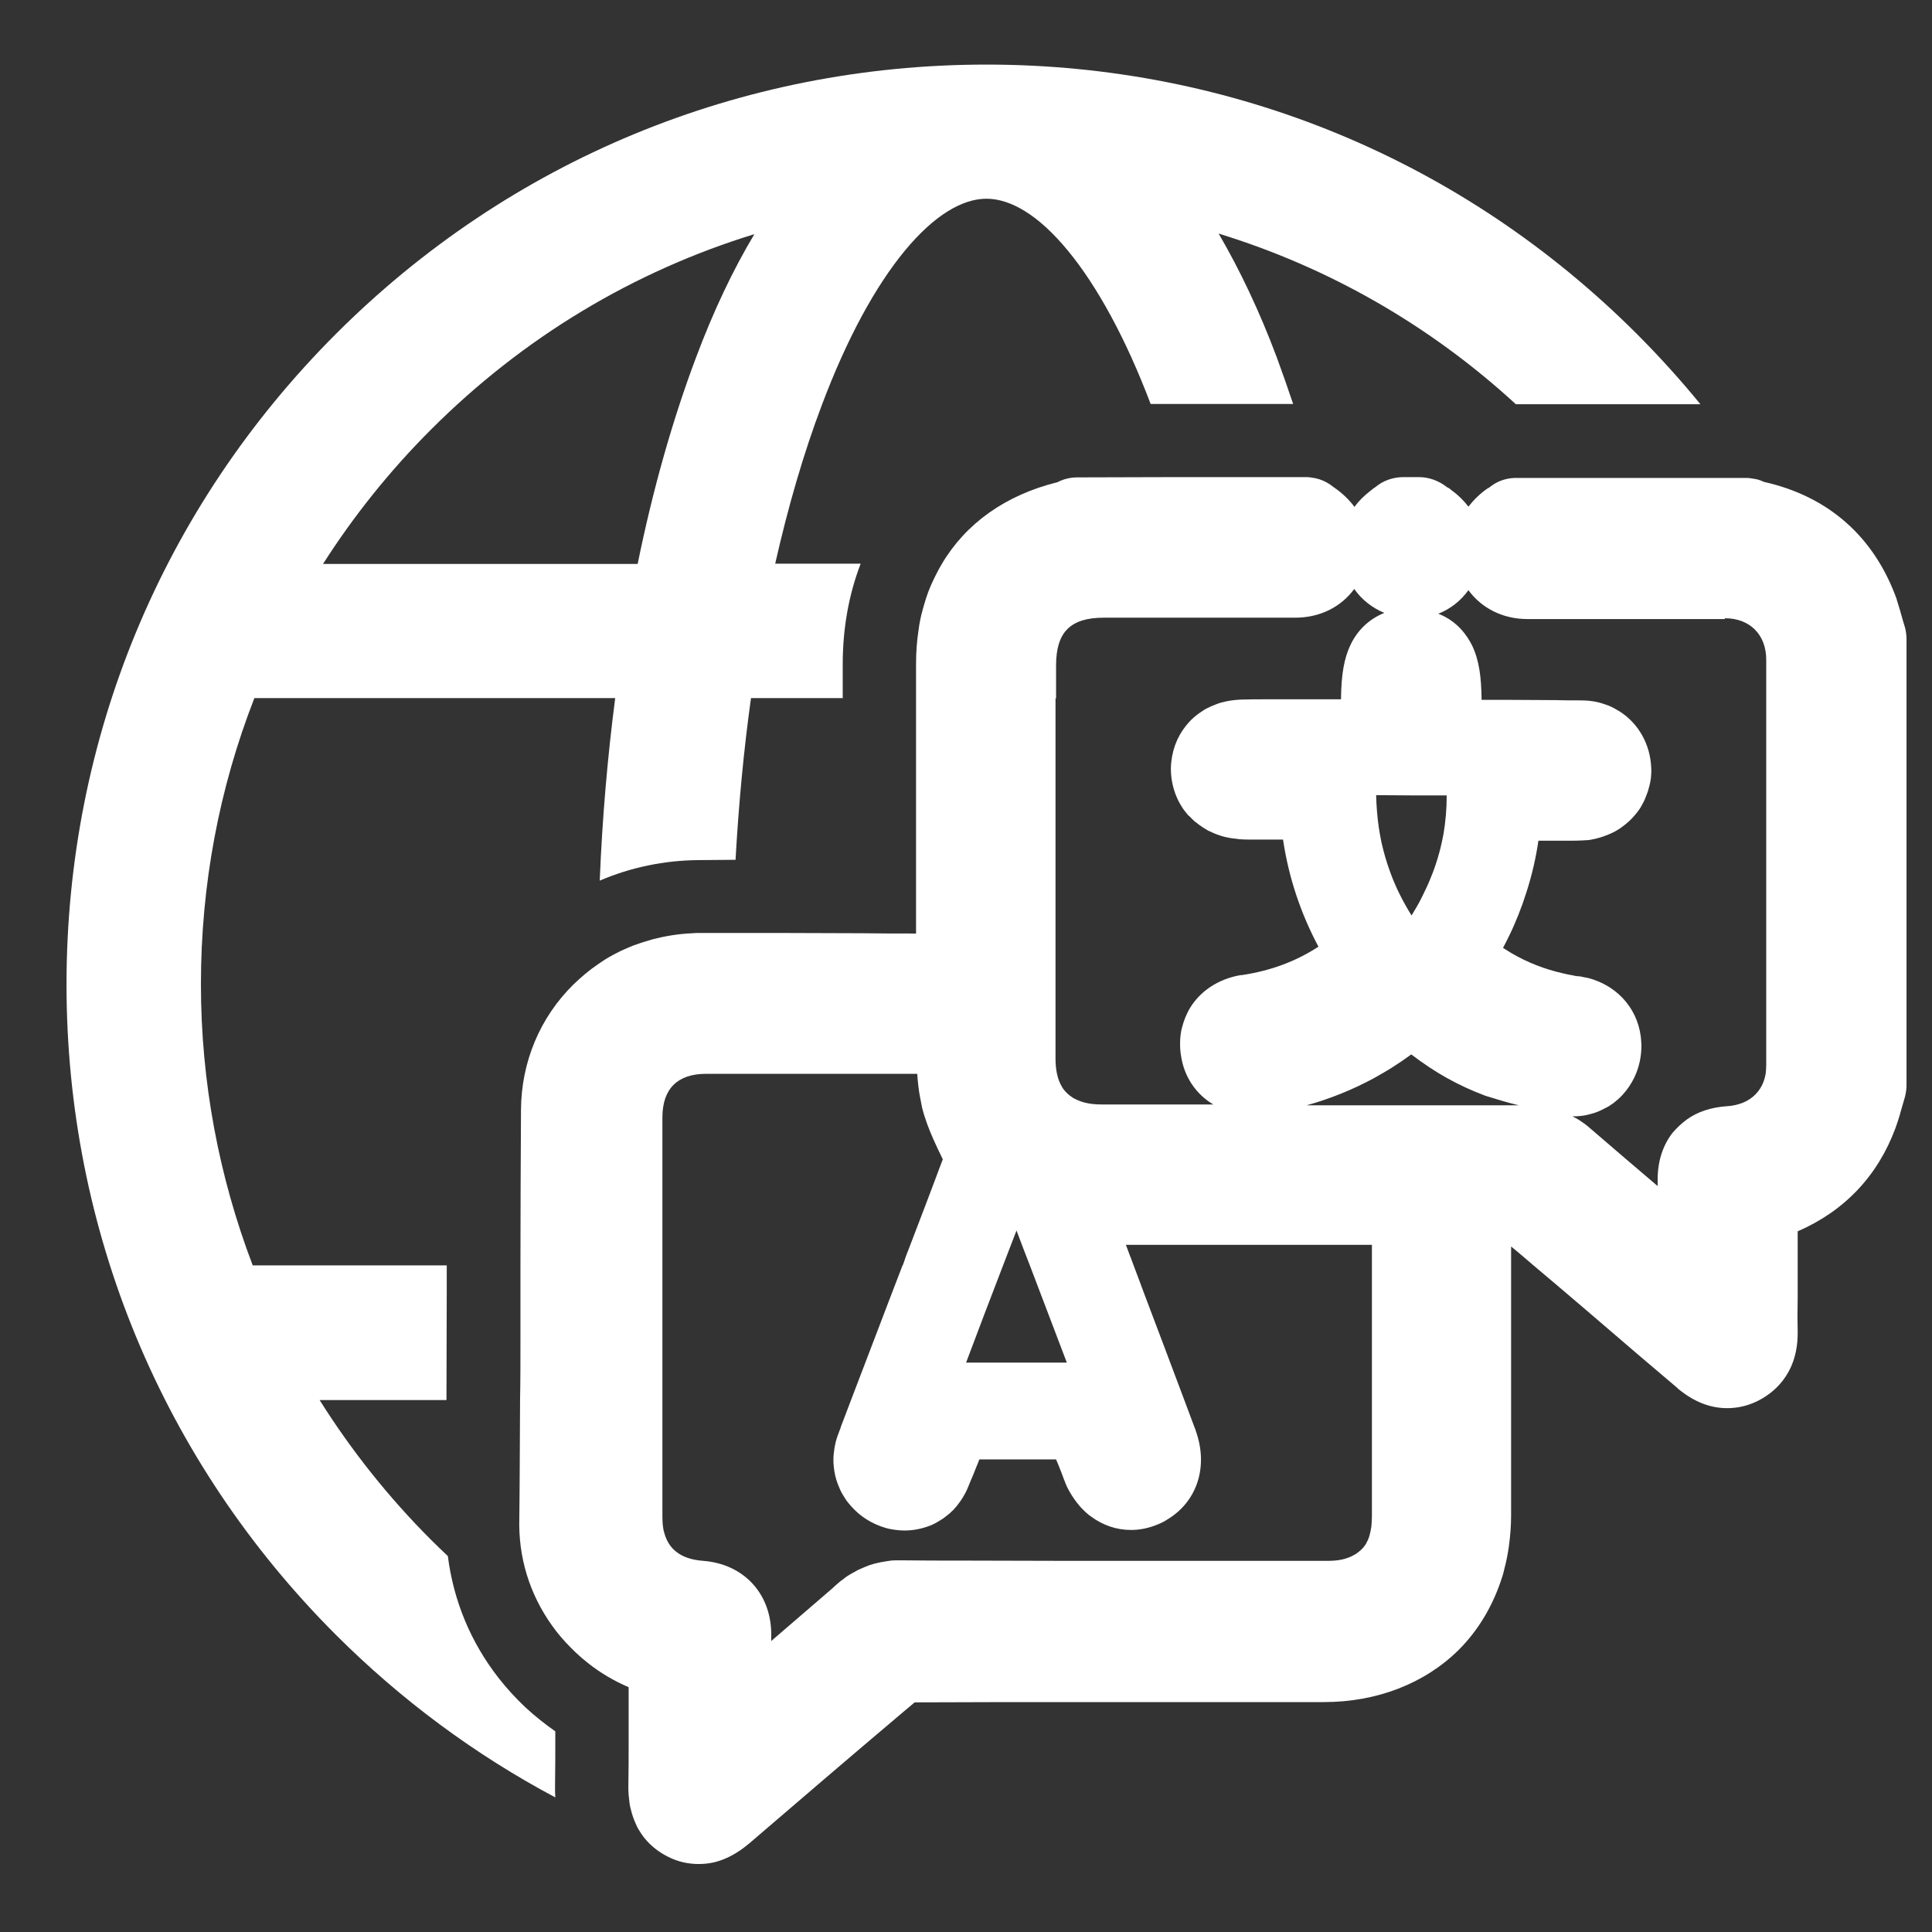 <svg width="21" height="21" viewBox="0 0 21 21" fill="none" xmlns="http://www.w3.org/2000/svg">
<rect x="0" y="0" width="21" height="21" fill="#333333" stroke="none"/>
<path d="M17.792 3.63C15.903 1.741 13.393 0.702 10.722 0.702C8.05 0.702 5.54 1.741 3.651 3.63C1.762 5.519 0.723 8.029 0.723 10.7C0.723 13.372 1.762 15.881 3.651 17.77C4.364 18.482 5.167 19.075 6.036 19.537C6.033 19.503 6.033 19.467 6.033 19.433V19.421C6.036 19.222 6.036 19.023 6.036 18.819C5.922 18.739 5.815 18.654 5.712 18.559C5.605 18.458 5.507 18.351 5.421 18.241C5.115 17.85 4.929 17.397 4.868 16.914C4.807 16.856 4.746 16.798 4.685 16.737C4.22 16.272 3.816 15.762 3.474 15.218H4.853V15.215C4.853 14.808 4.856 14.402 4.856 14.004V13.968V13.754H2.747C2.38 12.791 2.184 11.761 2.184 10.697C2.184 9.615 2.383 8.566 2.765 7.588H6.687C6.604 8.227 6.546 8.894 6.519 9.572C6.855 9.428 7.219 9.352 7.591 9.349C7.708 9.349 7.83 9.346 7.958 9.346C7.97 9.346 7.983 9.346 7.995 9.346C8.029 8.741 8.084 8.154 8.163 7.588H9.16V7.222C9.16 6.827 9.227 6.46 9.355 6.127H8.426C8.567 5.504 8.735 4.926 8.933 4.403C9.205 3.679 9.517 3.11 9.835 2.725C10.156 2.337 10.462 2.16 10.722 2.16C10.981 2.16 11.287 2.334 11.608 2.725C11.923 3.107 12.235 3.673 12.507 4.391C12.592 4.391 12.681 4.391 12.773 4.391C13.216 4.391 13.671 4.391 14.056 4.391C13.998 4.22 13.94 4.052 13.879 3.887C13.69 3.382 13.476 2.933 13.246 2.539C14.438 2.905 15.539 3.532 16.477 4.394C16.48 4.394 16.486 4.394 16.489 4.394H17.241H18.483C18.268 4.131 18.036 3.874 17.792 3.63ZM7.564 3.89C7.31 4.565 7.096 5.32 6.931 6.13H3.511C3.844 5.608 4.238 5.115 4.688 4.666C5.687 3.667 6.888 2.948 8.2 2.545C7.967 2.933 7.753 3.385 7.564 3.89Z" fill="white"/>
<path d="M16.221 5.274C16.211 5.281 16.199 5.29 16.187 5.299C16.184 5.302 16.181 5.305 16.178 5.305C16.178 5.305 16.178 5.305 16.175 5.305C16.089 5.363 16.019 5.433 15.961 5.507C15.912 5.443 15.854 5.384 15.783 5.333C15.765 5.317 15.75 5.305 15.735 5.299C15.731 5.296 15.728 5.296 15.725 5.293C15.64 5.226 15.533 5.186 15.423 5.186H15.255C15.145 5.186 15.037 5.222 14.952 5.293C14.949 5.296 14.946 5.296 14.943 5.299C14.931 5.308 14.912 5.32 14.891 5.339C14.824 5.391 14.768 5.446 14.723 5.51C14.665 5.433 14.594 5.363 14.506 5.302C14.506 5.302 14.503 5.302 14.503 5.299C14.5 5.299 14.496 5.296 14.493 5.293C14.481 5.284 14.469 5.274 14.46 5.268C14.411 5.235 14.356 5.21 14.298 5.198C14.28 5.195 14.261 5.192 14.243 5.189C14.224 5.186 14.206 5.186 14.188 5.186C13.839 5.186 13.485 5.186 13.13 5.186C13.011 5.186 12.892 5.186 12.776 5.186C12.421 5.186 12.063 5.189 11.709 5.189C11.635 5.189 11.559 5.207 11.495 5.241C10.929 5.381 10.498 5.69 10.239 6.127C10.193 6.204 10.153 6.286 10.116 6.369C10.08 6.451 10.052 6.543 10.028 6.632C10.009 6.699 9.994 6.772 9.985 6.843C9.966 6.965 9.957 7.09 9.957 7.218V7.585V10.147C9.765 10.147 9.569 10.147 9.38 10.144C9.089 10.144 8.79 10.141 8.493 10.141C8.307 10.141 8.132 10.141 7.967 10.141C7.903 10.141 7.842 10.141 7.781 10.141C7.72 10.141 7.662 10.141 7.604 10.141C7.579 10.141 7.555 10.141 7.527 10.144C7.377 10.15 7.231 10.174 7.09 10.211C7.05 10.223 7.008 10.236 6.968 10.248C6.94 10.257 6.91 10.269 6.882 10.278C6.836 10.297 6.794 10.315 6.748 10.336C6.705 10.358 6.662 10.379 6.619 10.404C6.577 10.428 6.537 10.456 6.497 10.483C6.402 10.547 6.317 10.621 6.234 10.7C5.867 11.061 5.666 11.547 5.663 12.063C5.66 12.623 5.657 13.191 5.657 13.745C5.657 13.827 5.657 13.913 5.657 13.995C5.657 14.194 5.657 14.396 5.657 14.597C5.657 14.799 5.657 15.004 5.653 15.206C5.65 15.658 5.65 16.117 5.644 16.569C5.644 16.572 5.644 16.575 5.644 16.575C5.647 17 5.788 17.4 6.051 17.737C6.115 17.819 6.185 17.892 6.259 17.963C6.301 18.003 6.344 18.039 6.39 18.076C6.525 18.183 6.674 18.271 6.833 18.339C6.833 18.385 6.833 18.43 6.833 18.476C6.833 18.638 6.833 18.794 6.833 18.95C6.833 19.106 6.833 19.259 6.83 19.415V19.418C6.83 19.448 6.83 19.479 6.833 19.509C6.836 19.54 6.839 19.571 6.843 19.601C6.846 19.626 6.852 19.65 6.858 19.672C6.87 19.72 6.885 19.766 6.904 19.809C6.916 19.84 6.931 19.87 6.949 19.898C6.965 19.925 6.983 19.95 7.001 19.974C7.081 20.075 7.179 20.142 7.267 20.185C7.371 20.237 7.481 20.261 7.594 20.261C7.653 20.261 7.708 20.255 7.76 20.243C7.952 20.197 8.087 20.084 8.154 20.029L8.157 20.026C8.698 19.561 9.254 19.085 9.804 18.62C9.85 18.58 9.896 18.544 9.942 18.504C10.538 18.501 11.137 18.501 11.736 18.501C12.308 18.501 12.876 18.501 13.442 18.501C13.69 18.501 13.934 18.501 14.182 18.501C14.252 18.501 14.322 18.501 14.389 18.501C14.967 18.501 15.487 18.299 15.857 17.932C16.077 17.712 16.236 17.437 16.331 17.131C16.34 17.107 16.346 17.079 16.352 17.052C16.373 16.972 16.389 16.893 16.401 16.807C16.416 16.697 16.425 16.584 16.425 16.468V15.209V13.748V13.549C16.505 13.613 16.581 13.68 16.661 13.748C17.046 14.072 17.431 14.402 17.804 14.723C17.948 14.845 18.091 14.967 18.235 15.089C18.238 15.093 18.238 15.093 18.241 15.096C18.412 15.236 18.586 15.306 18.773 15.306C18.877 15.306 18.981 15.285 19.081 15.239C19.085 15.239 19.085 15.236 19.088 15.236C19.256 15.157 19.54 14.955 19.54 14.49C19.54 14.487 19.54 14.484 19.54 14.478C19.537 14.359 19.537 14.24 19.54 14.117C19.54 14.053 19.54 13.989 19.54 13.925V13.384C20.047 13.164 20.411 12.782 20.604 12.259C20.622 12.21 20.637 12.161 20.653 12.109V12.106L20.705 11.926C20.717 11.883 20.723 11.837 20.723 11.791V10.697V6.95C20.723 6.904 20.717 6.858 20.705 6.815C20.695 6.787 20.689 6.76 20.68 6.732C20.662 6.668 20.643 6.598 20.619 6.525C20.619 6.522 20.616 6.519 20.616 6.512C20.372 5.834 19.873 5.394 19.173 5.238C19.161 5.232 19.146 5.226 19.127 5.219C19.112 5.213 19.097 5.21 19.081 5.207C19.063 5.204 19.045 5.201 19.026 5.198C19.008 5.195 18.99 5.195 18.971 5.195H17.247H16.496C16.395 5.192 16.3 5.219 16.221 5.274ZM15.725 8.646C15.725 8.793 15.713 8.933 15.689 9.071C15.679 9.12 15.67 9.169 15.658 9.215C15.655 9.227 15.652 9.239 15.649 9.251C15.621 9.355 15.588 9.456 15.545 9.557C15.533 9.584 15.524 9.609 15.511 9.636C15.49 9.679 15.469 9.725 15.447 9.768C15.417 9.829 15.38 9.89 15.343 9.951C15.248 9.798 15.169 9.642 15.111 9.48C15.071 9.373 15.041 9.266 15.016 9.156C15.004 9.101 14.995 9.046 14.986 8.988C14.97 8.875 14.961 8.762 14.958 8.643C15.212 8.646 15.462 8.646 15.725 8.646ZM11.479 7.591V7.234C11.479 6.87 11.635 6.714 11.999 6.714H14.078C14.347 6.714 14.576 6.598 14.72 6.402C14.802 6.519 14.915 6.607 15.047 6.662C14.888 6.726 14.759 6.843 14.68 7.008C14.61 7.154 14.579 7.329 14.576 7.601H14.307C14.218 7.601 14.13 7.601 14.041 7.601C13.952 7.601 13.864 7.601 13.772 7.601C13.671 7.601 13.579 7.601 13.497 7.604H13.494C13.421 7.607 13.35 7.616 13.286 7.634C13.258 7.64 13.234 7.649 13.21 7.659C13.176 7.671 13.145 7.686 13.115 7.701C13.084 7.717 13.057 7.738 13.029 7.756C13.023 7.763 13.014 7.766 13.008 7.772C12.965 7.805 12.925 7.845 12.889 7.891C12.791 8.013 12.733 8.169 12.727 8.343C12.727 8.346 12.727 8.353 12.727 8.356C12.727 8.469 12.751 8.576 12.794 8.673C12.803 8.695 12.815 8.716 12.825 8.735C12.837 8.756 12.849 8.774 12.861 8.793C12.873 8.811 12.889 8.829 12.904 8.848C12.91 8.857 12.919 8.866 12.928 8.872C12.941 8.884 12.953 8.897 12.965 8.909C12.977 8.921 12.989 8.933 13.005 8.942C13.014 8.949 13.023 8.958 13.032 8.964C13.06 8.985 13.09 9.004 13.121 9.022C13.13 9.028 13.142 9.034 13.152 9.037C13.237 9.08 13.332 9.108 13.436 9.117C13.442 9.117 13.448 9.117 13.451 9.12C13.515 9.126 13.573 9.126 13.613 9.126C13.634 9.126 13.656 9.126 13.677 9.126C13.696 9.126 13.711 9.126 13.729 9.126H13.946C14.007 9.535 14.136 9.924 14.331 10.29C14.081 10.453 13.806 10.553 13.497 10.599C13.494 10.599 13.491 10.599 13.488 10.599H13.485C13.237 10.642 13.041 10.777 12.931 10.963C12.913 10.993 12.898 11.027 12.883 11.061C12.87 11.094 12.858 11.131 12.849 11.165C12.846 11.177 12.843 11.189 12.84 11.201C12.828 11.262 12.825 11.327 12.828 11.394C12.831 11.421 12.831 11.446 12.837 11.473C12.87 11.706 13.002 11.895 13.188 12.005H11.972C11.908 12.005 11.849 11.999 11.8 11.987C11.748 11.975 11.706 11.956 11.666 11.935C11.642 11.92 11.617 11.901 11.596 11.88C11.574 11.859 11.556 11.837 11.541 11.81C11.495 11.733 11.473 11.629 11.473 11.504V7.591H11.479ZM10.902 13.757C10.926 13.693 10.951 13.632 10.975 13.567C11 13.503 11.024 13.439 11.049 13.375C11.097 13.503 11.146 13.632 11.195 13.757C11.33 14.114 11.461 14.457 11.596 14.811C11.229 14.811 10.874 14.811 10.501 14.811C10.633 14.46 10.764 14.114 10.902 13.757ZM14.912 13.757V15.218V16.477C14.912 16.52 14.909 16.56 14.906 16.593C14.9 16.63 14.894 16.664 14.885 16.694C14.876 16.725 14.863 16.752 14.848 16.78C14.833 16.804 14.814 16.829 14.793 16.847C14.784 16.856 14.772 16.865 14.759 16.875C14.741 16.89 14.72 16.902 14.695 16.914C14.662 16.93 14.628 16.942 14.588 16.951C14.536 16.963 14.478 16.966 14.414 16.966C14.301 16.966 14.185 16.966 14.072 16.966C13.558 16.966 13.041 16.966 12.522 16.966C11.84 16.966 11.155 16.966 10.474 16.963C10.248 16.963 10.018 16.963 9.792 16.96C9.774 16.96 9.759 16.96 9.74 16.96C9.707 16.96 9.673 16.963 9.642 16.969C9.594 16.976 9.548 16.985 9.502 16.997C9.471 17.006 9.441 17.015 9.413 17.027C9.383 17.04 9.355 17.052 9.328 17.064C9.3 17.079 9.273 17.095 9.245 17.11C9.218 17.125 9.19 17.144 9.166 17.165C9.138 17.183 9.114 17.205 9.086 17.229C9.074 17.241 9.059 17.254 9.046 17.266C8.826 17.455 8.603 17.648 8.383 17.837C8.383 17.81 8.383 17.782 8.383 17.752C8.383 17.749 8.383 17.749 8.383 17.746C8.374 17.312 8.077 17 7.646 16.966C7.521 16.957 7.423 16.924 7.353 16.869C7.289 16.82 7.246 16.752 7.222 16.667C7.215 16.648 7.212 16.63 7.209 16.612C7.203 16.575 7.2 16.535 7.2 16.489V16.352V12.146C7.2 11.834 7.365 11.672 7.674 11.672H7.983H9.97C9.976 11.761 9.985 11.849 10.003 11.938C10.009 11.969 10.015 11.999 10.021 12.03C10.021 12.03 10.021 12.03 10.021 12.033C10.052 12.158 10.098 12.277 10.147 12.387C10.177 12.455 10.208 12.519 10.239 12.583C10.242 12.589 10.245 12.595 10.248 12.601C10.217 12.678 10.19 12.757 10.159 12.837C10.125 12.928 10.089 13.02 10.055 13.112C9.997 13.262 9.939 13.414 9.881 13.567C9.863 13.613 9.844 13.659 9.829 13.708C9.823 13.726 9.817 13.745 9.808 13.76C9.71 14.017 9.609 14.276 9.511 14.536C9.422 14.765 9.337 14.995 9.248 15.224C9.211 15.319 9.178 15.411 9.141 15.505V15.508C9.138 15.514 9.135 15.521 9.135 15.527C9.129 15.542 9.12 15.56 9.114 15.582C9.104 15.603 9.098 15.627 9.089 15.655C9.083 15.673 9.08 15.689 9.077 15.707C9.074 15.716 9.074 15.725 9.071 15.735C9.065 15.777 9.059 15.817 9.059 15.86V15.863C9.059 15.887 9.059 15.909 9.062 15.933C9.068 16.003 9.083 16.071 9.108 16.135C9.117 16.156 9.126 16.178 9.135 16.199C9.15 16.233 9.172 16.263 9.19 16.294C9.205 16.318 9.224 16.34 9.242 16.361C9.26 16.383 9.279 16.401 9.3 16.422C9.367 16.486 9.447 16.538 9.535 16.575C9.548 16.581 9.56 16.584 9.572 16.59C9.609 16.603 9.646 16.615 9.682 16.621C9.731 16.63 9.783 16.636 9.832 16.636C9.924 16.636 10.015 16.618 10.098 16.587C10.113 16.581 10.132 16.575 10.147 16.566C10.174 16.554 10.199 16.538 10.223 16.523C10.245 16.511 10.266 16.496 10.284 16.48C10.342 16.438 10.391 16.386 10.434 16.324C10.456 16.294 10.474 16.263 10.492 16.23C10.501 16.214 10.508 16.196 10.517 16.178C10.526 16.153 10.538 16.129 10.547 16.104C10.569 16.055 10.59 16.003 10.611 15.948C10.624 15.921 10.633 15.893 10.645 15.863C10.715 15.863 10.786 15.863 10.853 15.863C10.923 15.863 10.993 15.863 11.061 15.863C11.198 15.863 11.339 15.863 11.479 15.863C11.489 15.887 11.498 15.909 11.507 15.93C11.528 15.985 11.55 16.037 11.568 16.089C11.568 16.092 11.568 16.092 11.571 16.095C11.586 16.138 11.605 16.178 11.626 16.214C11.657 16.269 11.694 16.321 11.733 16.367C11.745 16.383 11.761 16.398 11.773 16.41C11.8 16.438 11.831 16.465 11.862 16.486C11.987 16.578 12.134 16.63 12.293 16.63C12.393 16.63 12.491 16.609 12.586 16.569C12.623 16.554 12.656 16.538 12.687 16.517C13.011 16.324 13.139 15.942 12.996 15.548V15.545C12.989 15.53 12.983 15.511 12.977 15.496C12.944 15.404 12.907 15.313 12.873 15.218C12.727 14.83 12.58 14.438 12.436 14.059C12.4 13.959 12.36 13.858 12.323 13.757C12.308 13.72 12.296 13.68 12.28 13.644C12.265 13.607 12.253 13.567 12.238 13.531H13.317H14.79H14.912V13.757ZM16.508 12.014H14.915H14.203C14.457 11.944 14.698 11.846 14.931 11.721C15.001 11.681 15.071 11.642 15.138 11.599C15.206 11.556 15.273 11.51 15.34 11.461C15.469 11.559 15.597 11.645 15.728 11.718C15.86 11.791 15.991 11.852 16.129 11.904C16.135 11.908 16.141 11.908 16.147 11.911C16.263 11.947 16.383 11.984 16.508 12.014ZM18.748 6.72C19.02 6.72 19.198 6.898 19.198 7.17V9.679V11.577C19.198 11.611 19.195 11.642 19.192 11.672C19.186 11.703 19.179 11.73 19.17 11.755C19.131 11.859 19.057 11.938 18.95 11.984C18.898 12.005 18.837 12.021 18.77 12.024C18.599 12.036 18.449 12.085 18.333 12.17C18.275 12.213 18.223 12.262 18.177 12.317C18.076 12.448 18.018 12.62 18.018 12.818V12.892C17.779 12.69 17.538 12.482 17.299 12.277C17.266 12.247 17.235 12.222 17.199 12.198C17.165 12.173 17.128 12.152 17.092 12.134C17.095 12.134 17.098 12.134 17.101 12.134C17.125 12.134 17.147 12.134 17.168 12.131C17.214 12.128 17.257 12.118 17.299 12.106C17.321 12.1 17.342 12.094 17.364 12.085C17.403 12.069 17.443 12.048 17.483 12.027C17.501 12.014 17.52 12.002 17.538 11.99C17.572 11.963 17.605 11.935 17.636 11.901C17.74 11.788 17.813 11.642 17.834 11.476C17.84 11.428 17.844 11.379 17.84 11.33C17.825 10.997 17.602 10.718 17.26 10.63C17.254 10.63 17.251 10.627 17.244 10.627C17.226 10.624 17.211 10.621 17.196 10.617C17.18 10.614 17.165 10.611 17.153 10.611C17.15 10.611 17.147 10.611 17.144 10.611C17.137 10.611 17.131 10.608 17.128 10.608C17.125 10.608 17.125 10.608 17.122 10.608C17.113 10.605 17.107 10.605 17.098 10.602C17.064 10.596 17.027 10.59 16.994 10.581C16.789 10.535 16.603 10.462 16.425 10.358C16.395 10.339 16.367 10.321 16.337 10.303C16.361 10.257 16.386 10.211 16.407 10.165C16.444 10.092 16.474 10.015 16.505 9.942C16.538 9.859 16.566 9.78 16.593 9.694C16.651 9.514 16.694 9.328 16.722 9.138H17.07C17.11 9.138 17.153 9.138 17.202 9.135C17.217 9.135 17.232 9.132 17.251 9.132C17.254 9.132 17.26 9.132 17.263 9.132C17.364 9.117 17.458 9.086 17.544 9.043C17.565 9.031 17.587 9.019 17.605 9.007C17.654 8.973 17.7 8.936 17.74 8.894C17.755 8.878 17.77 8.86 17.785 8.842C17.792 8.832 17.801 8.823 17.807 8.814C17.819 8.796 17.834 8.777 17.844 8.756C17.862 8.725 17.877 8.695 17.889 8.661C17.899 8.64 17.905 8.618 17.914 8.594C17.92 8.573 17.926 8.548 17.932 8.527C17.938 8.502 17.941 8.481 17.945 8.456C17.948 8.42 17.951 8.383 17.948 8.346C17.938 8.087 17.807 7.863 17.608 7.735C17.569 7.711 17.526 7.686 17.48 7.668C17.446 7.656 17.41 7.643 17.373 7.634C17.312 7.619 17.247 7.613 17.18 7.613C17.092 7.613 17 7.613 16.911 7.61C16.731 7.61 16.551 7.607 16.373 7.607C16.285 7.607 16.196 7.607 16.104 7.607C16.104 7.604 16.104 7.601 16.104 7.598C16.101 7.368 16.08 7.179 16 7.014C15.948 6.91 15.841 6.751 15.634 6.671C15.765 6.619 15.878 6.531 15.961 6.415C16.104 6.61 16.334 6.729 16.603 6.729H18.748V6.72Z" fill="white"/>
</svg>

